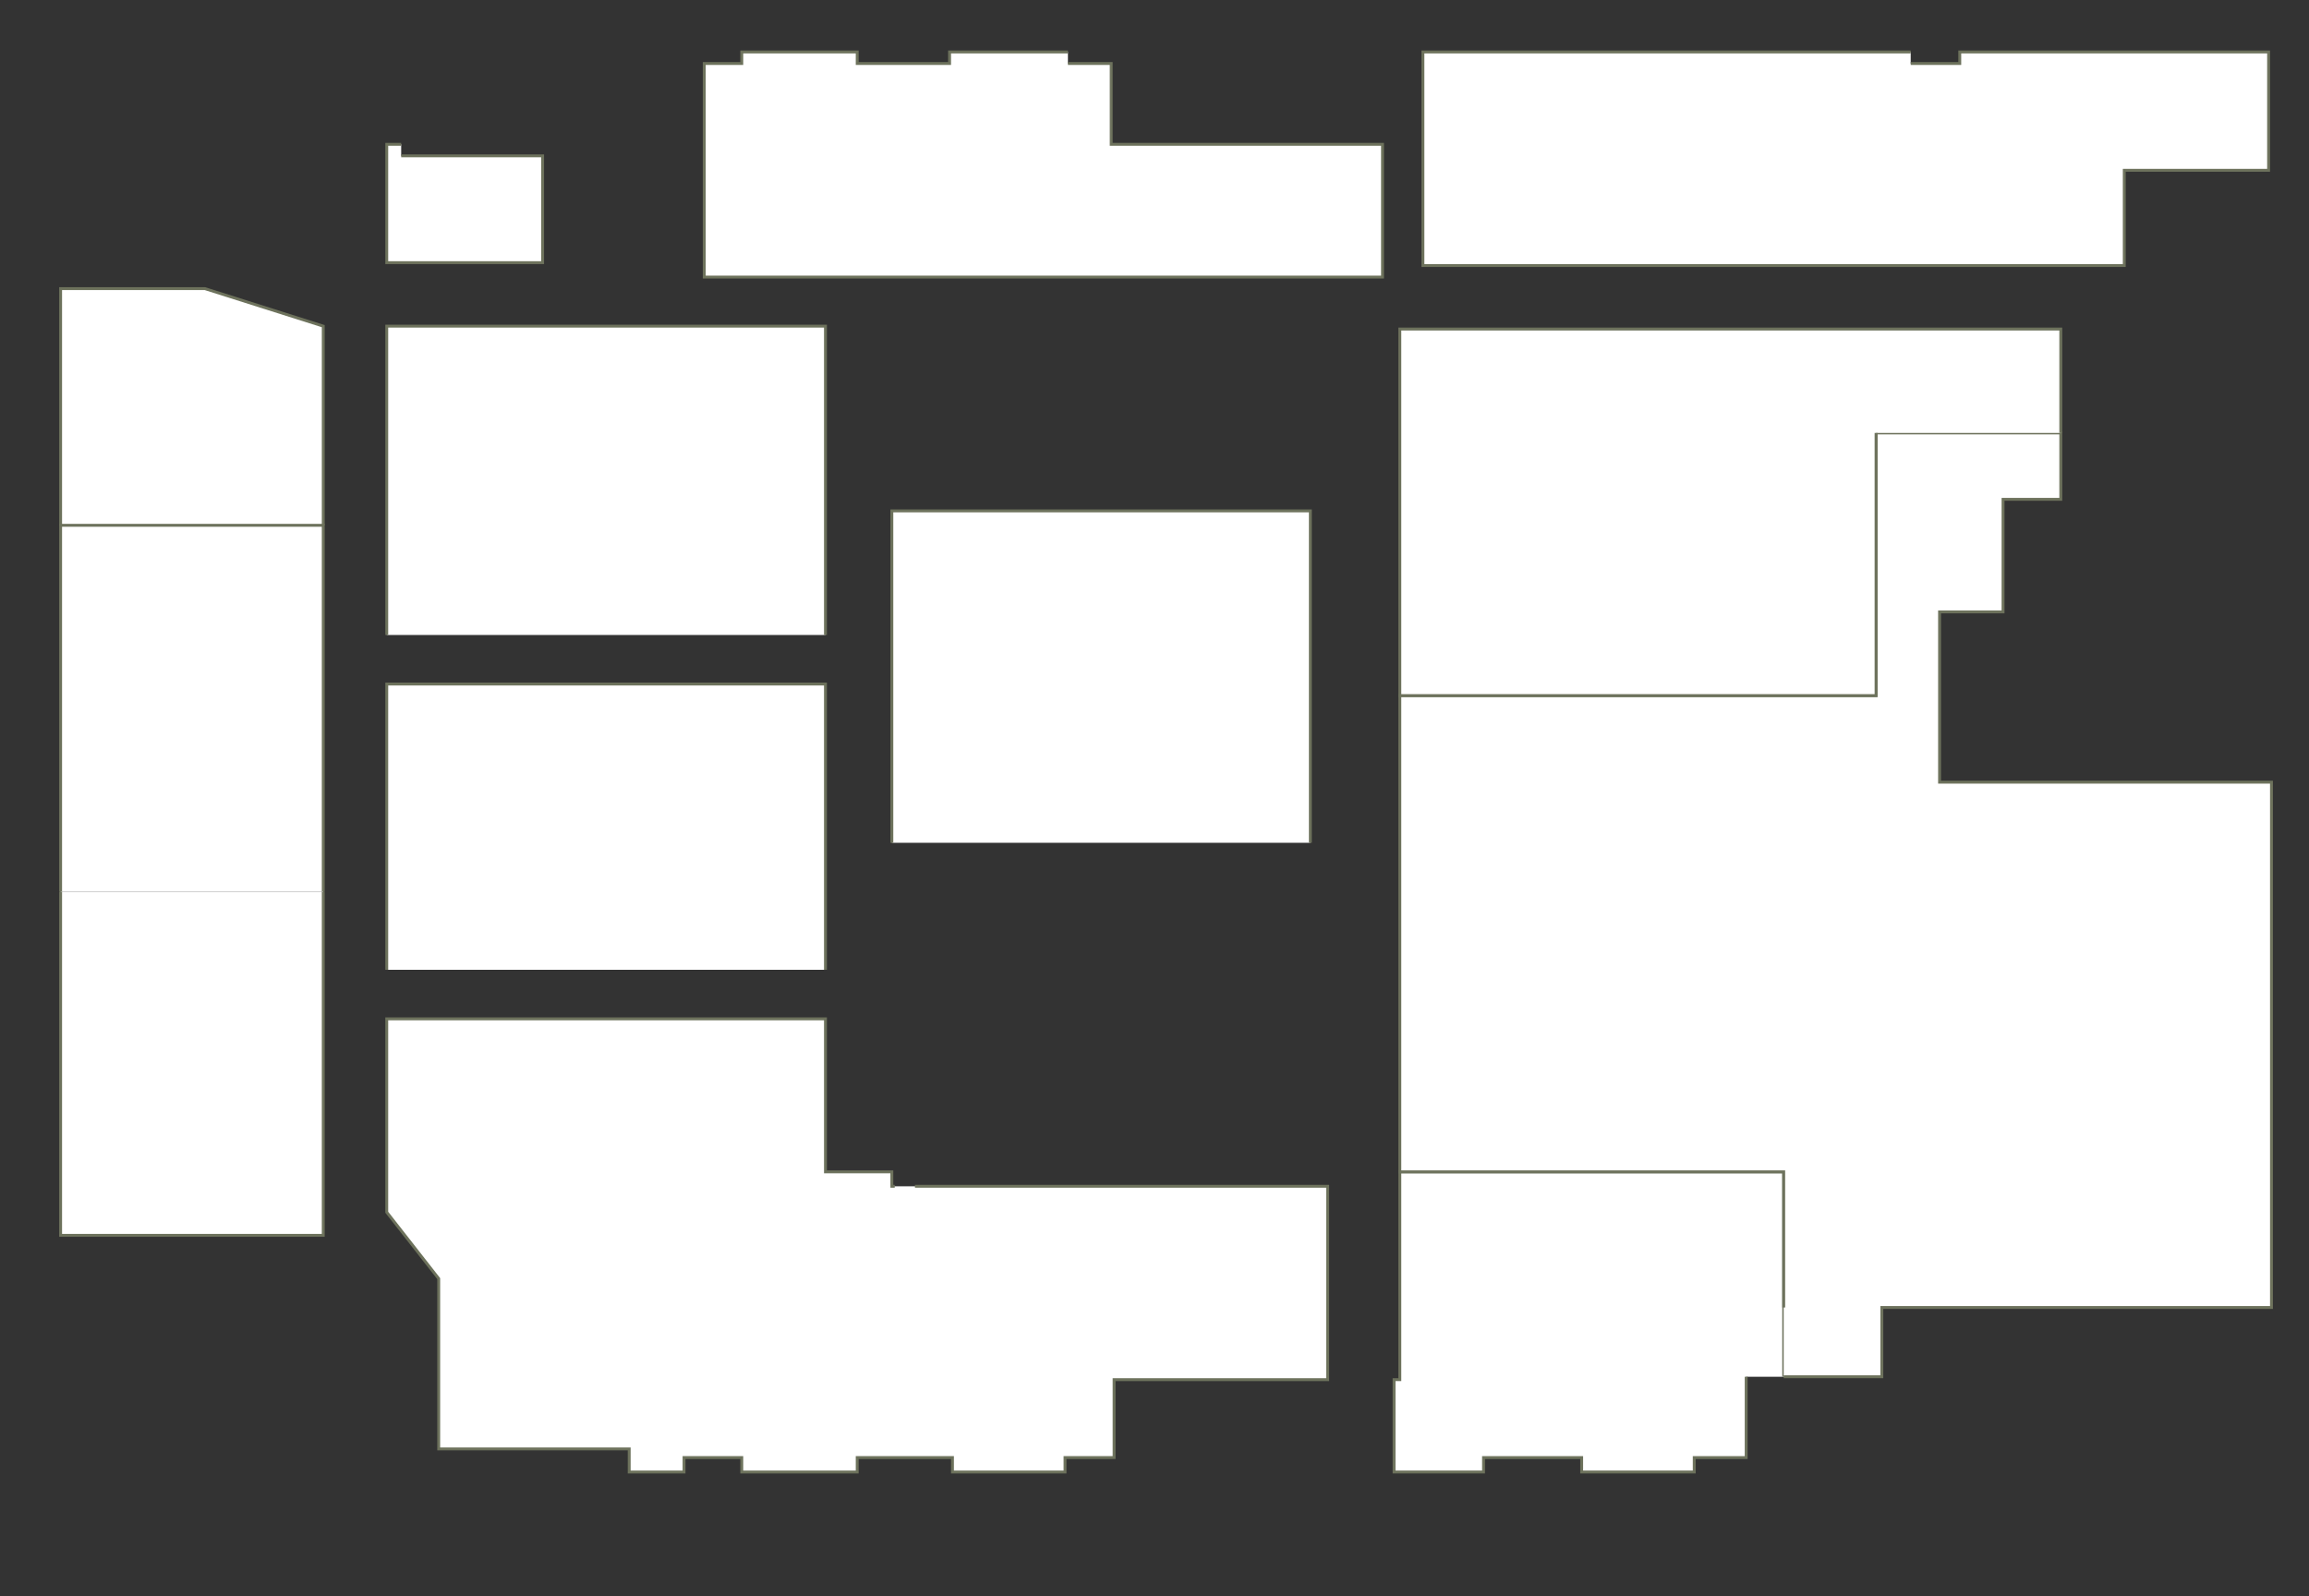 <?xml version="1.0" encoding="utf-8" ?>
<svg baseProfile="full" height="553" version="1.1" width="800" xmlns="http://www.w3.org/2000/svg" xmlns:ev="http://www.w3.org/2001/xml-events" xmlns:xlink="http://www.w3.org/1999/xlink"><rect width="100%" height="100%" fill="#333333" stroke="none"/><defs /><g id="4Y01" stroke="red"><polyline fill="#FFFFFF" points="21,182 21,100 71,100 112,113 112,182" stroke="#6d725c" /></g><g id="4Y02" stroke="red"><polyline fill="#FFFFFF" points="21,309 21,182 112,182 112,309" stroke="#6d725c" /></g><g id="4Y03" stroke="red"><polyline fill="#FFFFFF" points="112,309 112,428 21,428 21,309" stroke="#6d725c" /></g><g id="4Y04" stroke="red"><polyline fill="#FFFFFF" points="317,411 455,411 460,411 460,478 386,478 386,505 369,505 369,510 330,510 330,505 297,505 297,510 257,510 257,505 237,505 237,510 218,510 218,502 152,502 152,478 152,443 134,420 134,353 286,353 286,406 309,406 309,411 310,411" stroke="#6d725c" /></g><g id="4Y05" stroke="red"><polyline fill="#FFFFFF" points="605,477 605,505 587,505 587,510 548,510 548,505 514,505 514,510 483,510 483,478 485,478 485,406 618,406 618,453 618,477" stroke="#6d725c" /></g><g id="4Y06" stroke="red"><polyline fill="#FFFFFF" points="618,453 618,406 485,406 485,241 650,241 650,189 650,150 714,150 714,173 694,173 694,212 673,212 672,212 672,241 672,271 787,271 787,453 652,453 652,477 618,477" stroke="#6d725c" /></g><g id="4Y07" stroke="red"><polyline fill="#FFFFFF" points="650,150 650,189 650,241 485,241 485,114 714,114 714,150" stroke="#6d725c" /></g><g id="4Y08" stroke="red"><polyline fill="#FFFFFF" points="662,22 679,22 679,18 734,18 786,18 786,59 736,59 736,92 493,92 493,18 662,18" stroke="#6d725c" /></g><g id="4Y09" stroke="red"><polyline fill="#FFFFFF" points="370,22 385,22 385,50 479,50 479,96 244,96 244,22 257,22 257,18 297,18 297,22 329,22 329,18 370,18" stroke="#6d725c" /></g><g id="4Y10" stroke="red"><polyline fill="#FFFFFF" points="139,54 188,54 188,91 134,91 134,50 139,50" stroke="#6d725c" /></g><g id="4Y11" stroke="red"><polyline fill="#FFFFFF" points="134,220 134,113 286,113 286,220" stroke="#6d725c" /></g><g id="4Y12" stroke="red"><polyline fill="#FFFFFF" points="309,292 309,177 454,177 454,292" stroke="#6d725c" /></g><g id="4Y13" stroke="red"><polyline fill="#FFFFFF" points="134,336 134,237 286,237 286,336" stroke="#6d725c" /></g></svg>